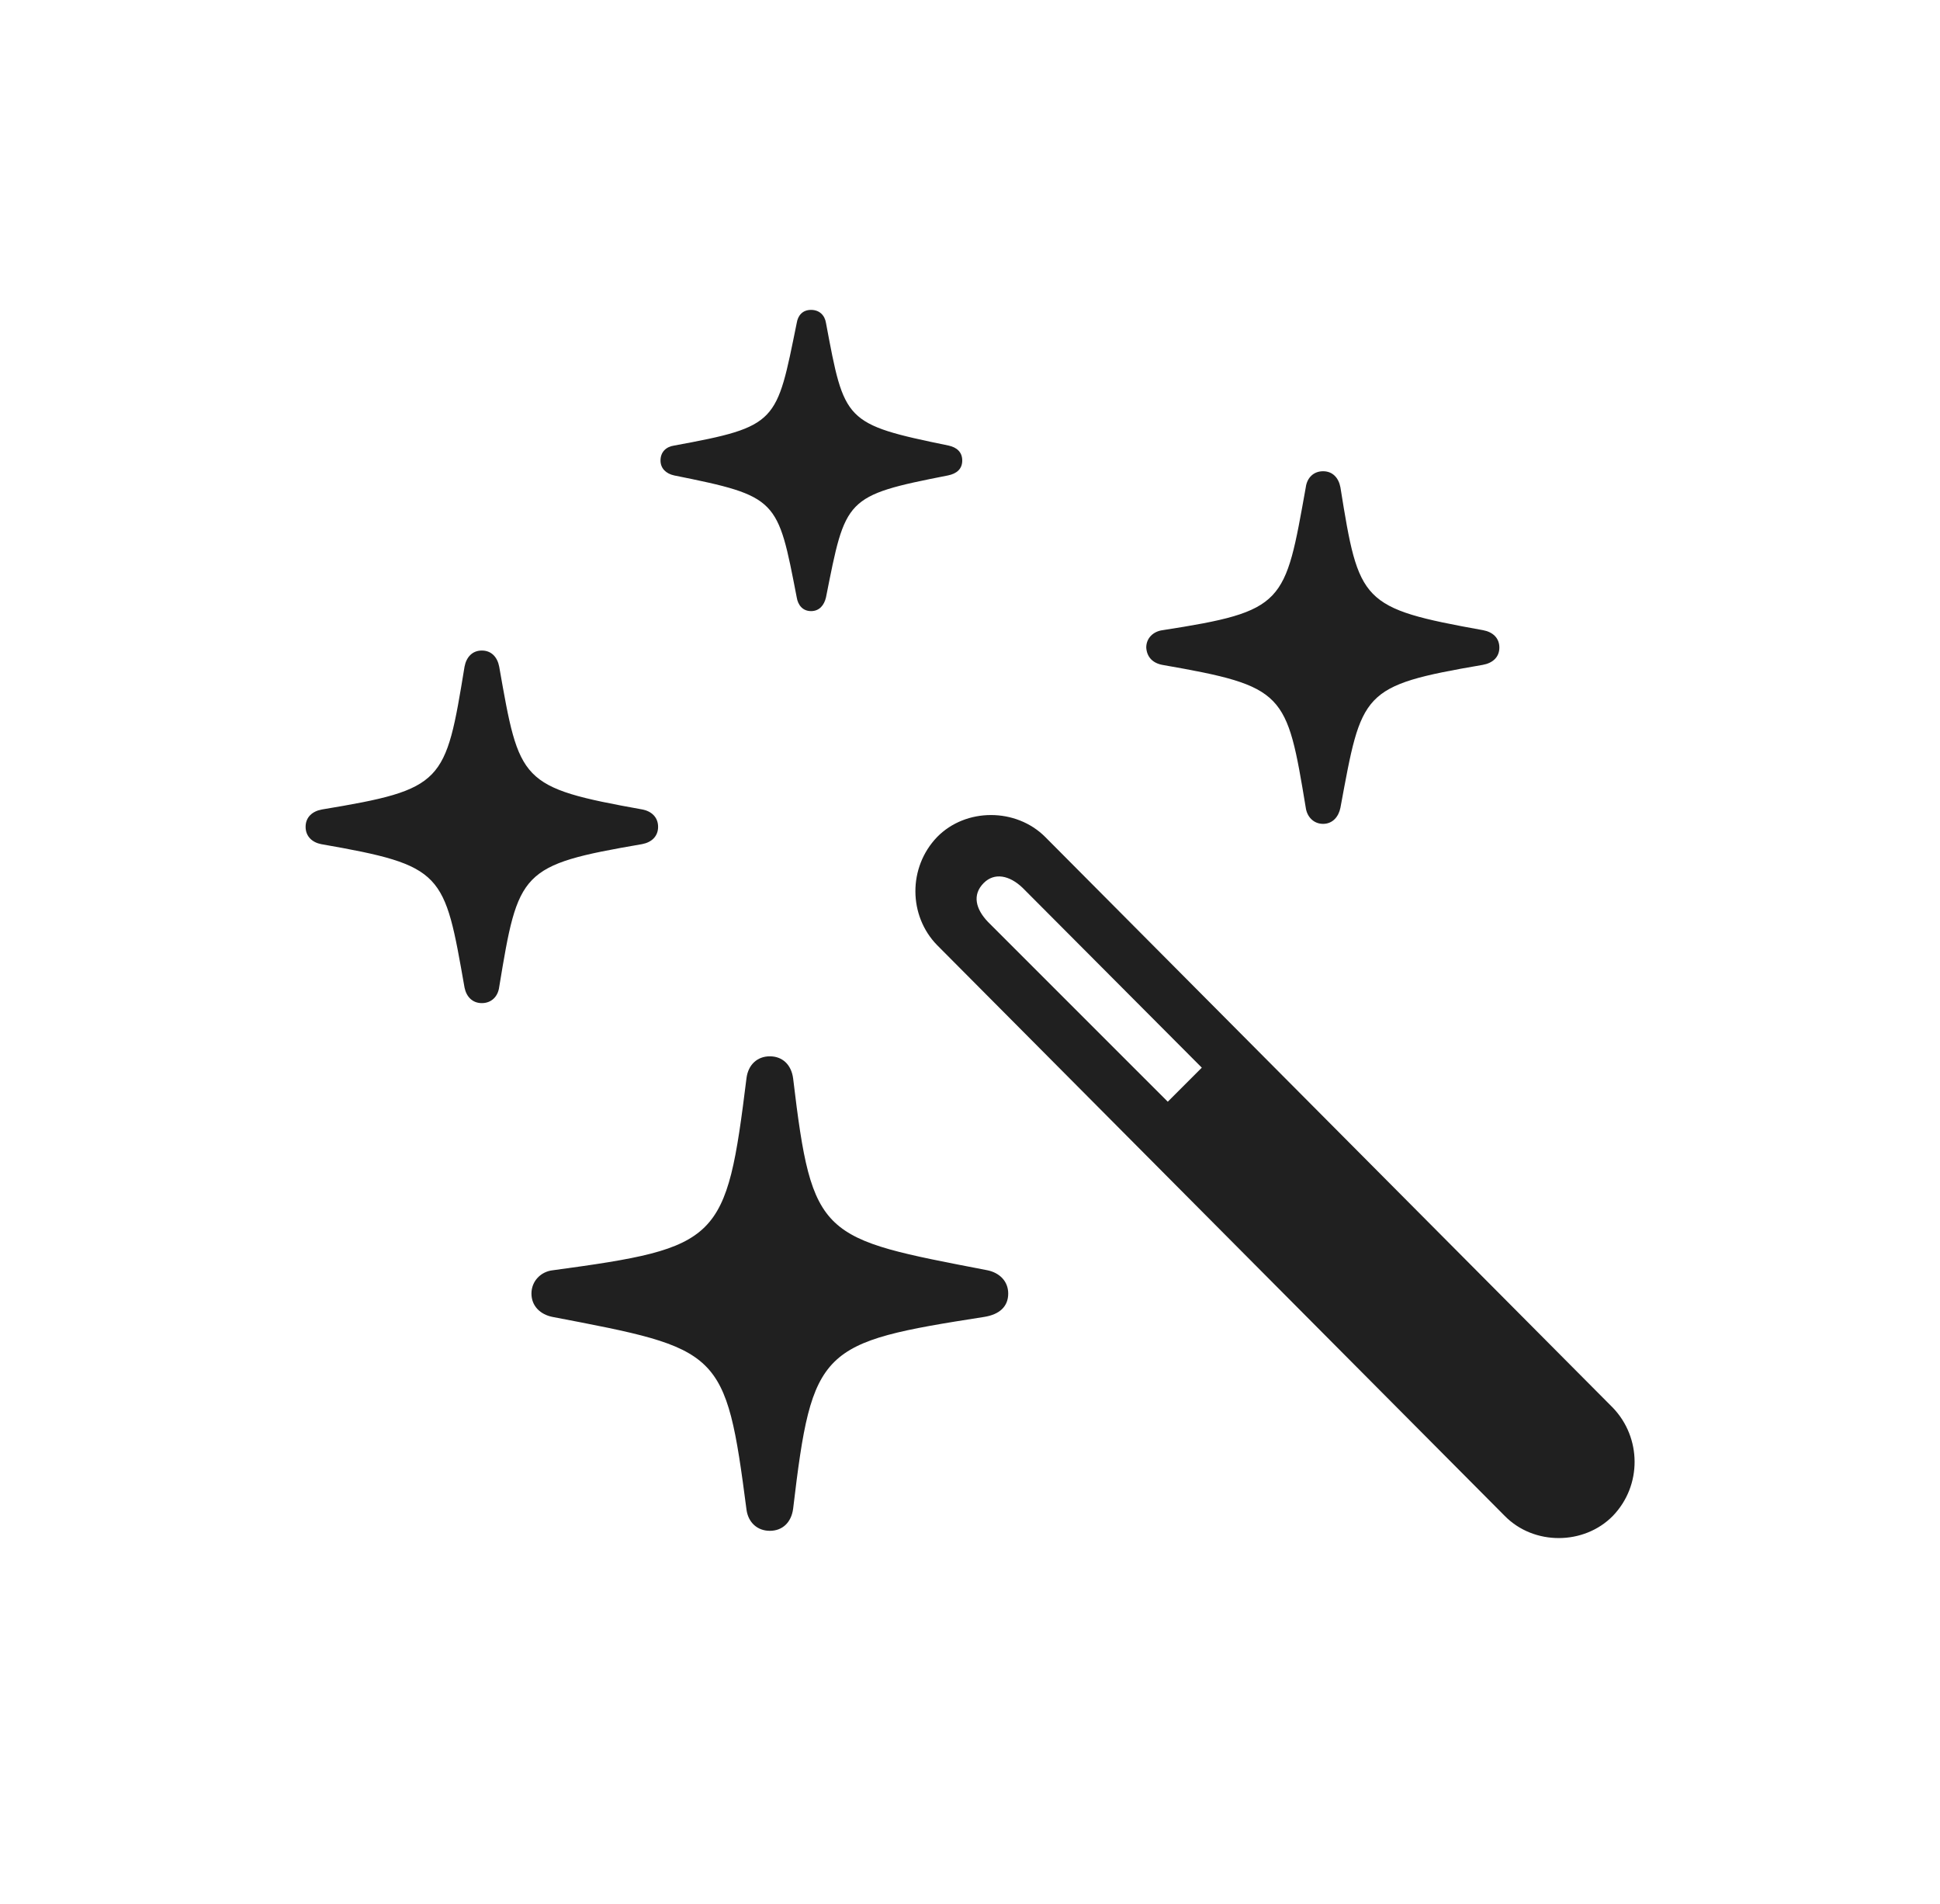<svg width="53" height="52" viewBox="0 0 53 52" fill="none" xmlns="http://www.w3.org/2000/svg">
<path d="M22.158 16.691C22.387 16.691 22.517 16.527 22.566 16.315C23.105 13.606 23.072 13.54 25.896 12.986C26.141 12.937 26.288 12.806 26.288 12.578C26.288 12.349 26.141 12.218 25.912 12.169C23.056 11.582 23.072 11.517 22.566 8.823C22.533 8.611 22.387 8.464 22.158 8.464C21.93 8.464 21.799 8.611 21.766 8.823C21.211 11.549 21.26 11.647 18.42 12.169C18.192 12.202 18.045 12.349 18.045 12.578C18.045 12.79 18.192 12.937 18.42 12.986C21.26 13.557 21.244 13.622 21.766 16.315C21.799 16.527 21.93 16.691 22.158 16.691ZM36.146 22.502C36.408 22.502 36.571 22.306 36.62 22.061C37.207 18.894 37.175 18.731 40.505 18.16C40.782 18.111 40.962 17.948 40.962 17.686C40.962 17.425 40.782 17.262 40.521 17.213C37.175 16.609 37.126 16.462 36.62 13.312C36.571 13.051 36.408 12.871 36.146 12.871C35.885 12.871 35.706 13.051 35.673 13.312C35.102 16.495 35.118 16.691 31.756 17.213C31.511 17.246 31.315 17.425 31.315 17.686C31.331 17.948 31.494 18.111 31.756 18.16C35.118 18.747 35.151 18.911 35.673 22.061C35.706 22.306 35.885 22.502 36.146 22.502ZM13.164 27.398C13.425 27.398 13.605 27.219 13.638 26.958C14.16 23.791 14.209 23.628 17.539 23.056C17.8 23.008 17.979 22.844 17.979 22.583C17.979 22.322 17.8 22.159 17.555 22.11C14.193 21.506 14.193 21.359 13.638 18.209C13.589 17.948 13.425 17.768 13.164 17.768C12.903 17.768 12.74 17.948 12.691 18.209C12.169 21.392 12.136 21.555 8.79 22.11C8.529 22.159 8.349 22.322 8.349 22.583C8.349 22.844 8.529 23.008 8.774 23.056C12.136 23.644 12.136 23.824 12.691 26.974C12.74 27.219 12.903 27.398 13.164 27.398ZM41.108 41.403C41.908 42.219 43.279 42.203 44.063 41.403C44.863 40.571 44.846 39.265 44.063 38.449L28.556 22.861C27.757 22.061 26.386 22.061 25.602 22.861C24.802 23.693 24.819 25.015 25.602 25.815L41.108 41.403ZM31.903 30.091L26.989 25.178C26.663 24.836 26.549 24.444 26.875 24.117C27.169 23.824 27.577 23.905 27.936 24.248L32.833 29.161L31.903 30.091ZM21.032 41.811C21.375 41.811 21.619 41.583 21.668 41.207C22.191 36.8 22.403 36.669 26.892 35.968C27.3 35.902 27.544 35.69 27.544 35.331C27.544 34.988 27.3 34.76 26.973 34.694C22.419 33.813 22.191 33.846 21.668 29.455C21.619 29.079 21.375 28.851 21.032 28.851C20.689 28.851 20.444 29.079 20.395 29.439C19.84 33.911 19.677 34.074 15.107 34.694C14.78 34.727 14.519 34.988 14.519 35.331C14.519 35.674 14.764 35.902 15.09 35.968C19.693 36.849 19.824 36.849 20.395 41.24C20.444 41.583 20.689 41.811 21.032 41.811Z" fill="#202020"/>
</svg>
